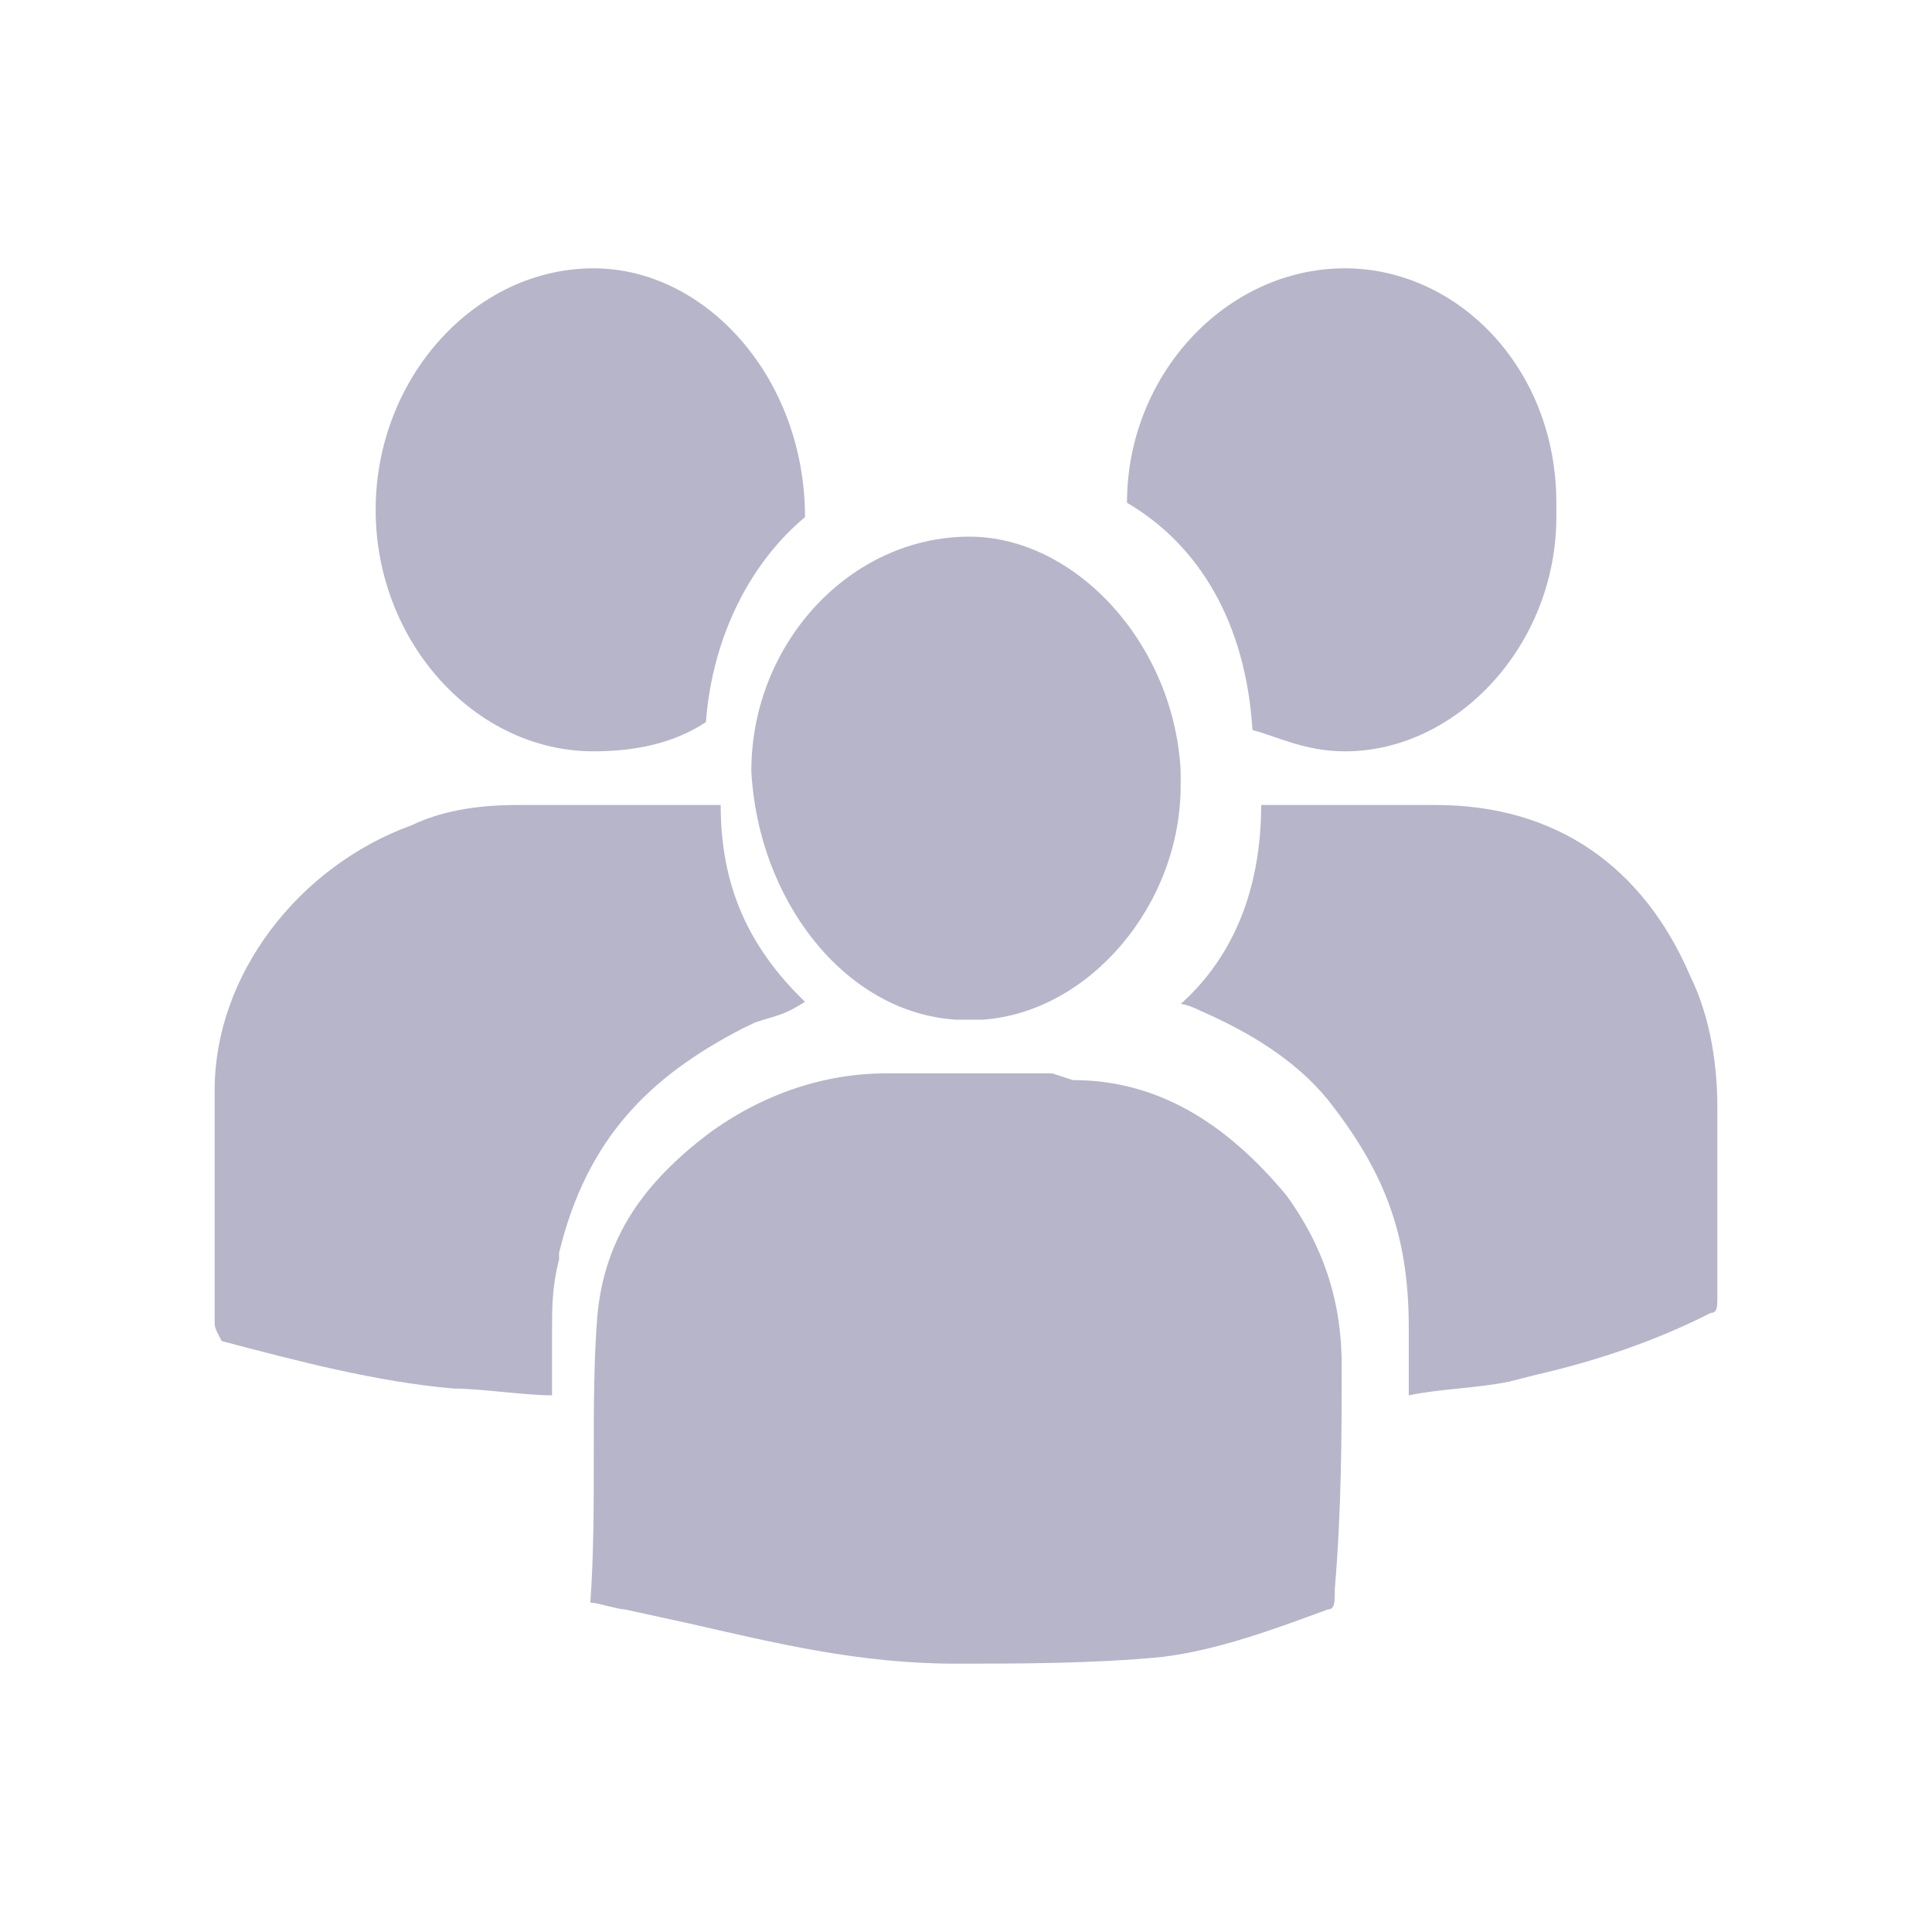 <?xml version="1.0" encoding="UTF-8"?>
<svg width="36px" height="36px" viewBox="0 0 36 36" version="1.1" xmlns="http://www.w3.org/2000/svg" xmlns:xlink="http://www.w3.org/1999/xlink">
    <title>矩形</title>
    <g id="修改" stroke="none" stroke-width="1" fill="none" fill-rule="evenodd">
        <g id="管理员后台" transform="translate(-919, -342)" fill-rule="nonzero">
            <g id="会议" transform="translate(919, 342)">
                <rect id="矩形" fill="#000000" opacity="0" x="0" y="0" width="36" height="36"></rect>
                <path d="M19.606,20 L16.523,20 C15.367,20 14.211,20.379 13.183,21.138 C12.028,22.023 11.257,23.034 11.128,24.552 C11,26.195 11.128,28.092 11,29.862 C11.128,29.862 11.514,29.989 11.642,29.989 L12.798,30.241 C14.468,30.621 16.009,31 17.807,31 C18.963,31 20.376,31 21.661,30.874 C22.688,30.747 23.716,30.368 24.743,29.989 C24.872,29.989 24.872,29.862 24.872,29.609 C25,28.092 25,26.701 25,25.437 C25,24.172 24.615,23.161 23.972,22.276 C22.817,20.885 21.532,20.126 19.991,20.126 L19.606,20 L19.606,20 Z M13.429,15 L9.631,15 C8.845,15 8.19,15.126 7.667,15.379 C5.571,16.138 4,18.161 4,20.31 L4,24.609 C4,24.736 4,24.736 4.131,24.989 C5.571,25.368 7.012,25.747 8.452,25.874 C8.976,25.874 9.762,26 10.286,26 L10.286,24.862 C10.286,24.356 10.286,23.977 10.417,23.471 L10.417,23.345 C10.94,21.195 12.119,20.057 13.821,19.172 L14.083,19.046 C14.476,18.92 14.607,18.92 15,18.667 C13.952,17.655 13.429,16.517 13.429,15 L13.429,15 Z M26.75,15 L23.5,15 C23.5,16.535 23,17.814 22,18.709 C22.125,18.709 22.375,18.837 22.375,18.837 C23.25,19.221 24.125,19.733 24.75,20.5 C25.75,21.779 26.25,22.93 26.25,24.721 L26.25,26 C26.875,25.872 27.5,25.872 28.125,25.744 L28.625,25.616 C29.75,25.36 30.875,24.977 31.875,24.465 C32,24.465 32,24.337 32,24.209 L32,22.93 L32,20.628 C32,19.86 31.875,18.965 31.5,18.198 C30.625,16.151 29,15 26.75,15 Z M18.062,10 C15.846,10 14,11.985 14,14.368 C14.123,16.75 15.723,18.868 17.815,19 L18.308,19 C20.277,18.868 22,16.882 22,14.632 L22,14.368 C21.877,11.985 20.031,10 18.062,10 L18.062,10 Z M25.062,5 C22.846,5 21,6.985 21,9.368 C22.354,10.162 23.215,11.618 23.338,13.603 C23.831,13.735 24.323,14 25.062,14 C27.154,14 29,12.015 29,9.632 L29,9.368 C29,6.853 27.154,5 25.062,5 L25.062,5 Z M11.062,5 C8.846,5 7,7.045 7,9.5 C7,11.955 8.846,14 11.062,14 C11.8,14 12.538,13.864 13.154,13.455 C13.277,11.818 14.015,10.455 15,9.636 C15,7.045 13.154,5 11.062,5 Z" id="形状" fill="#B6B5CA"></path>
            </g>
        </g>
    </g>
</svg>